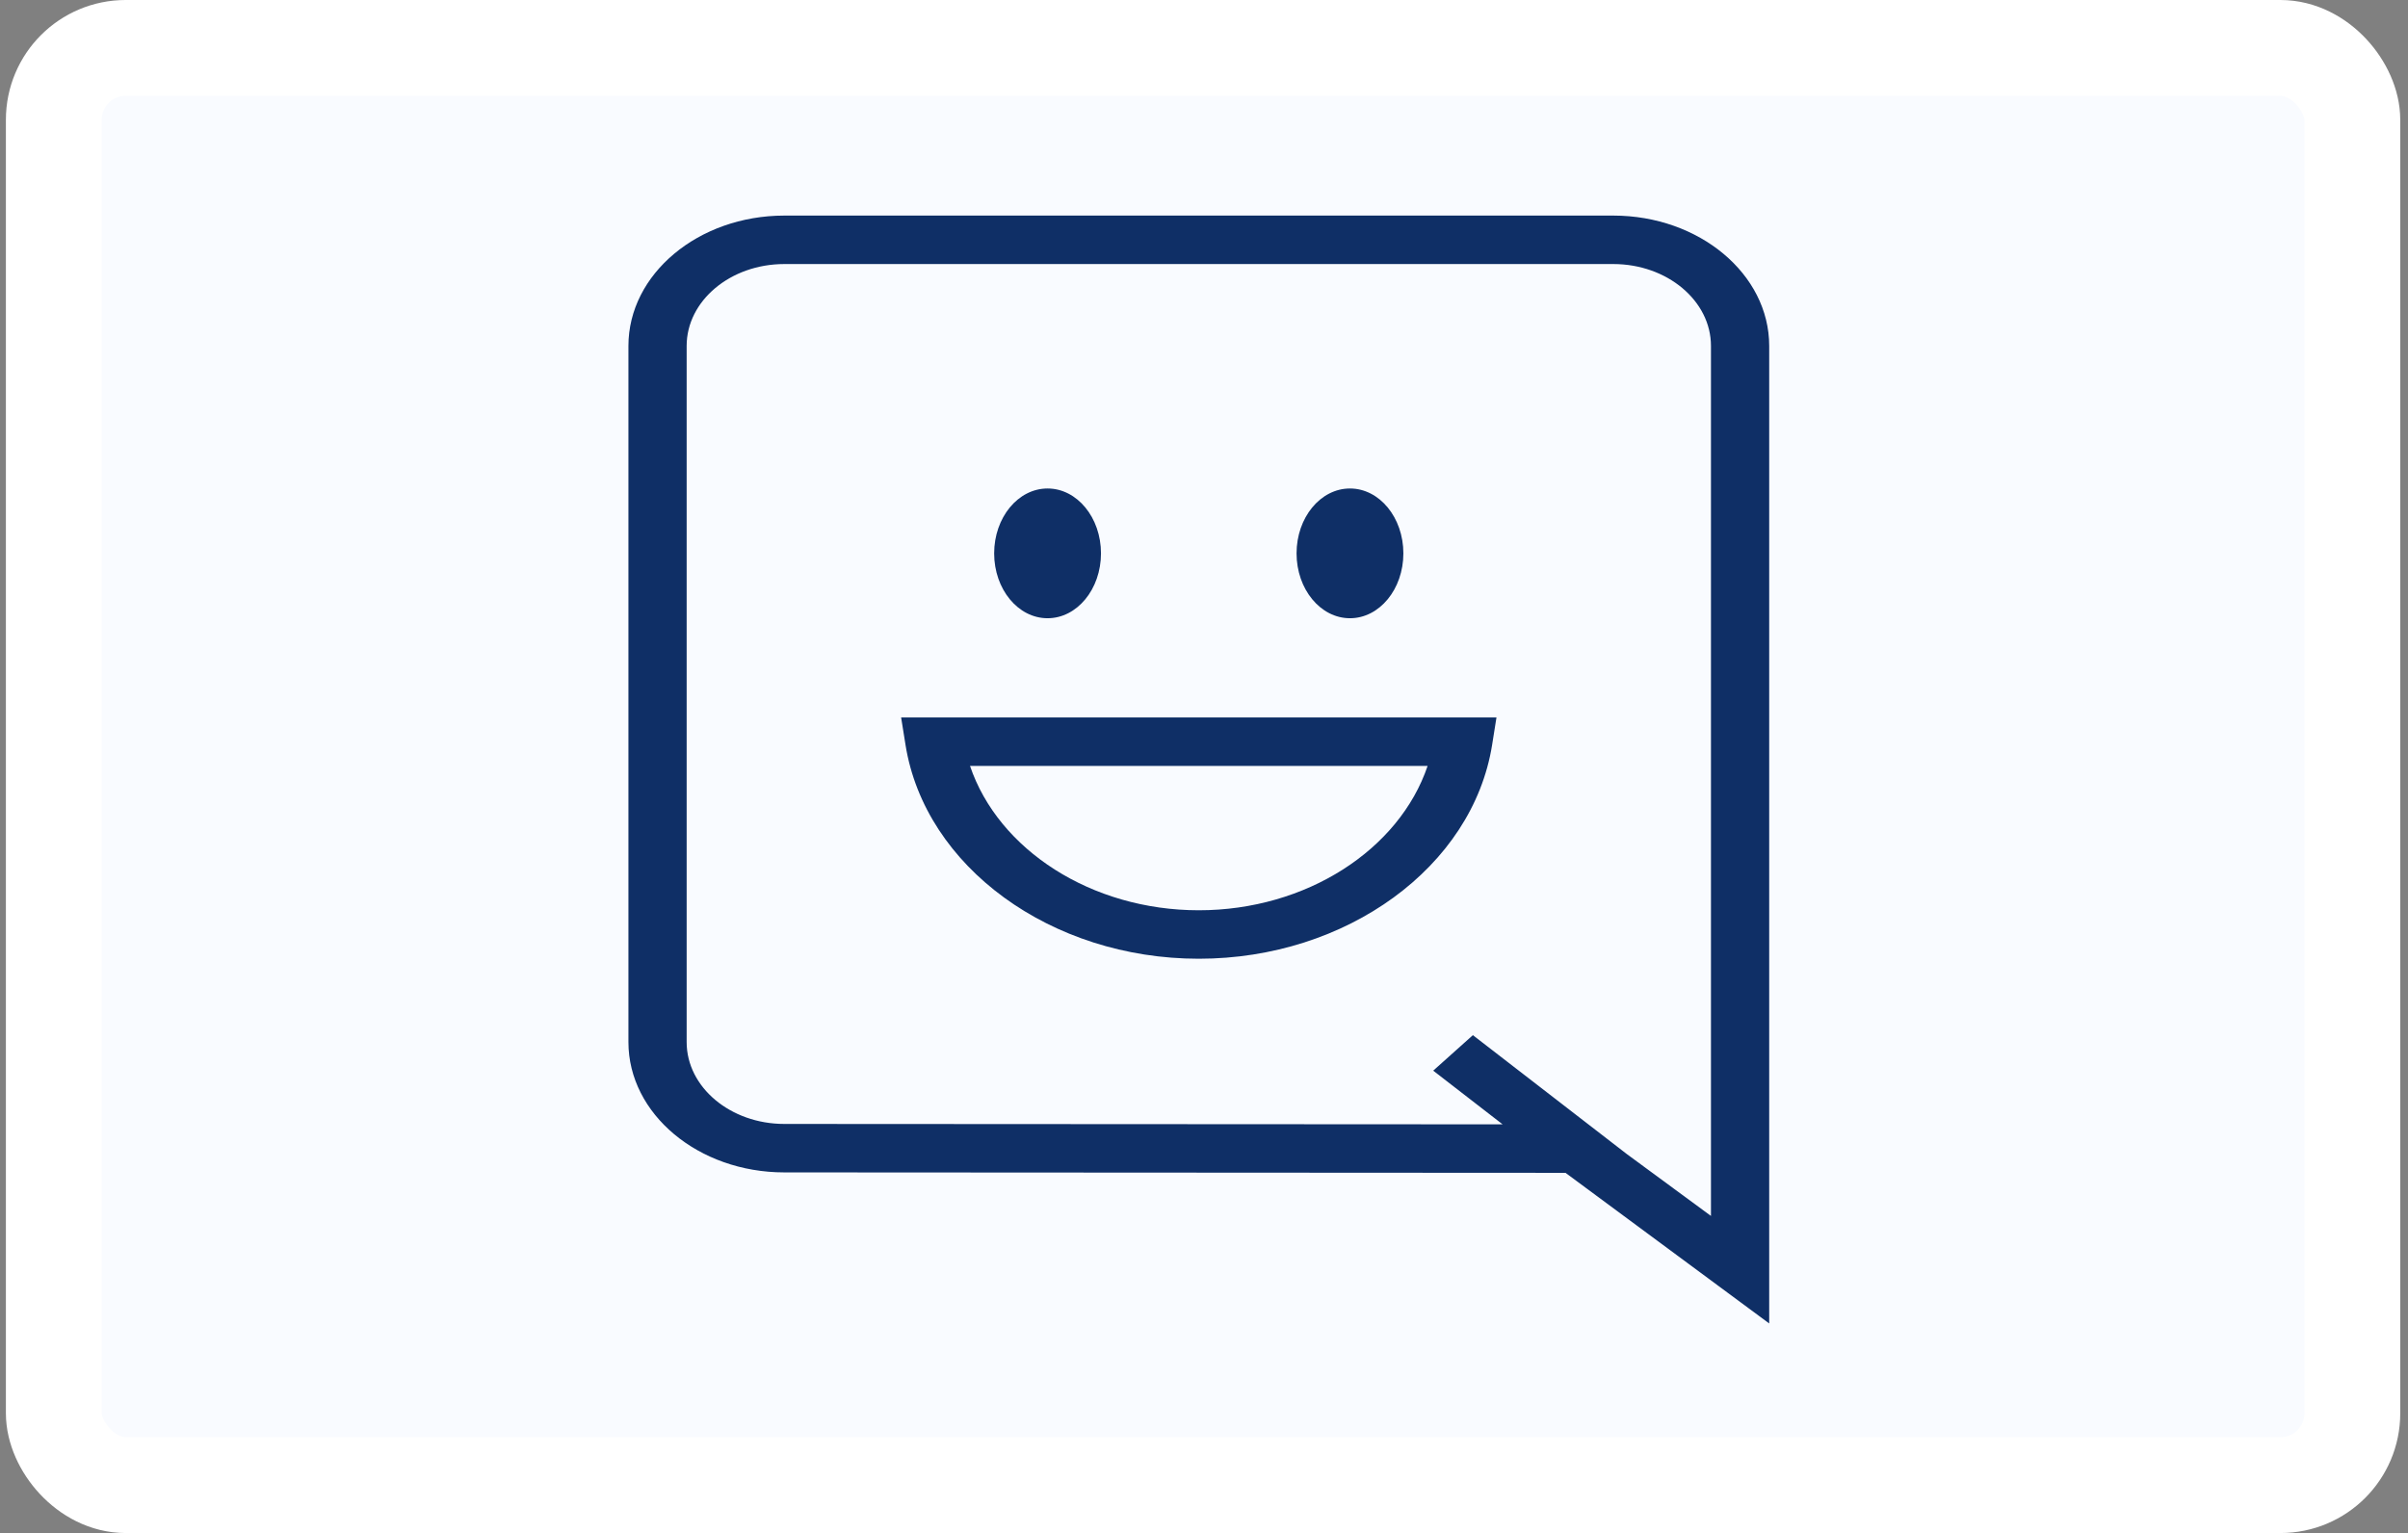 <svg width="201" height="128" viewBox="0 0 201 128" fill="none" xmlns="http://www.w3.org/2000/svg">
<rect x="0" y="0" width="201" height="128" fill="#808080" stroke="none"/>
<rect x="4.492" y="4" width="191.861" height="120" rx="6" fill="#F9FBFF" stroke="white" stroke-width="8"/>
<path d="M147.678 110.501L130.677 97.926L65.47 97.889C58.296 97.889 52.456 93.009 52.456 87.009V28.88C52.456 22.881 58.294 18 65.471 18H134.662C141.838 18 147.678 22.881 147.678 28.88V110.501ZM122.944 86.43L135.796 96.359L142.817 101.524V28.88C142.817 25.112 139.158 22.046 134.662 22.046H65.471C60.974 22.046 57.316 25.112 57.316 28.88V87.009C57.316 90.777 60.974 93.843 65.471 93.843L125.425 93.876L119.633 89.394L122.944 86.43Z" fill="#0F2F66"/>
<path d="M87.442 51.619C89.905 51.619 91.901 49.194 91.901 46.203C91.901 43.211 89.905 40.786 87.442 40.786C84.98 40.786 82.984 43.211 82.984 46.203C82.984 49.194 84.98 51.619 87.442 51.619Z" fill="#0F2F66"/>
<path d="M112.684 51.619C115.146 51.619 117.142 49.194 117.142 46.203C117.142 43.211 115.146 40.786 112.684 40.786C110.222 40.786 108.226 43.211 108.226 46.203C108.226 49.194 110.222 51.619 112.684 51.619Z" fill="#0F2F66"/>
<path d="M100.067 80.049C87.736 80.049 77.211 72.372 75.585 62.194L75.219 59.904H124.913L124.549 62.195C122.923 72.374 112.398 80.049 100.067 80.049ZM80.969 63.951C83.341 70.961 91.111 76.002 100.067 76.002C109.022 76.002 116.792 70.961 119.165 63.951H80.969Z" fill="#0F2F66"/>
</svg>

